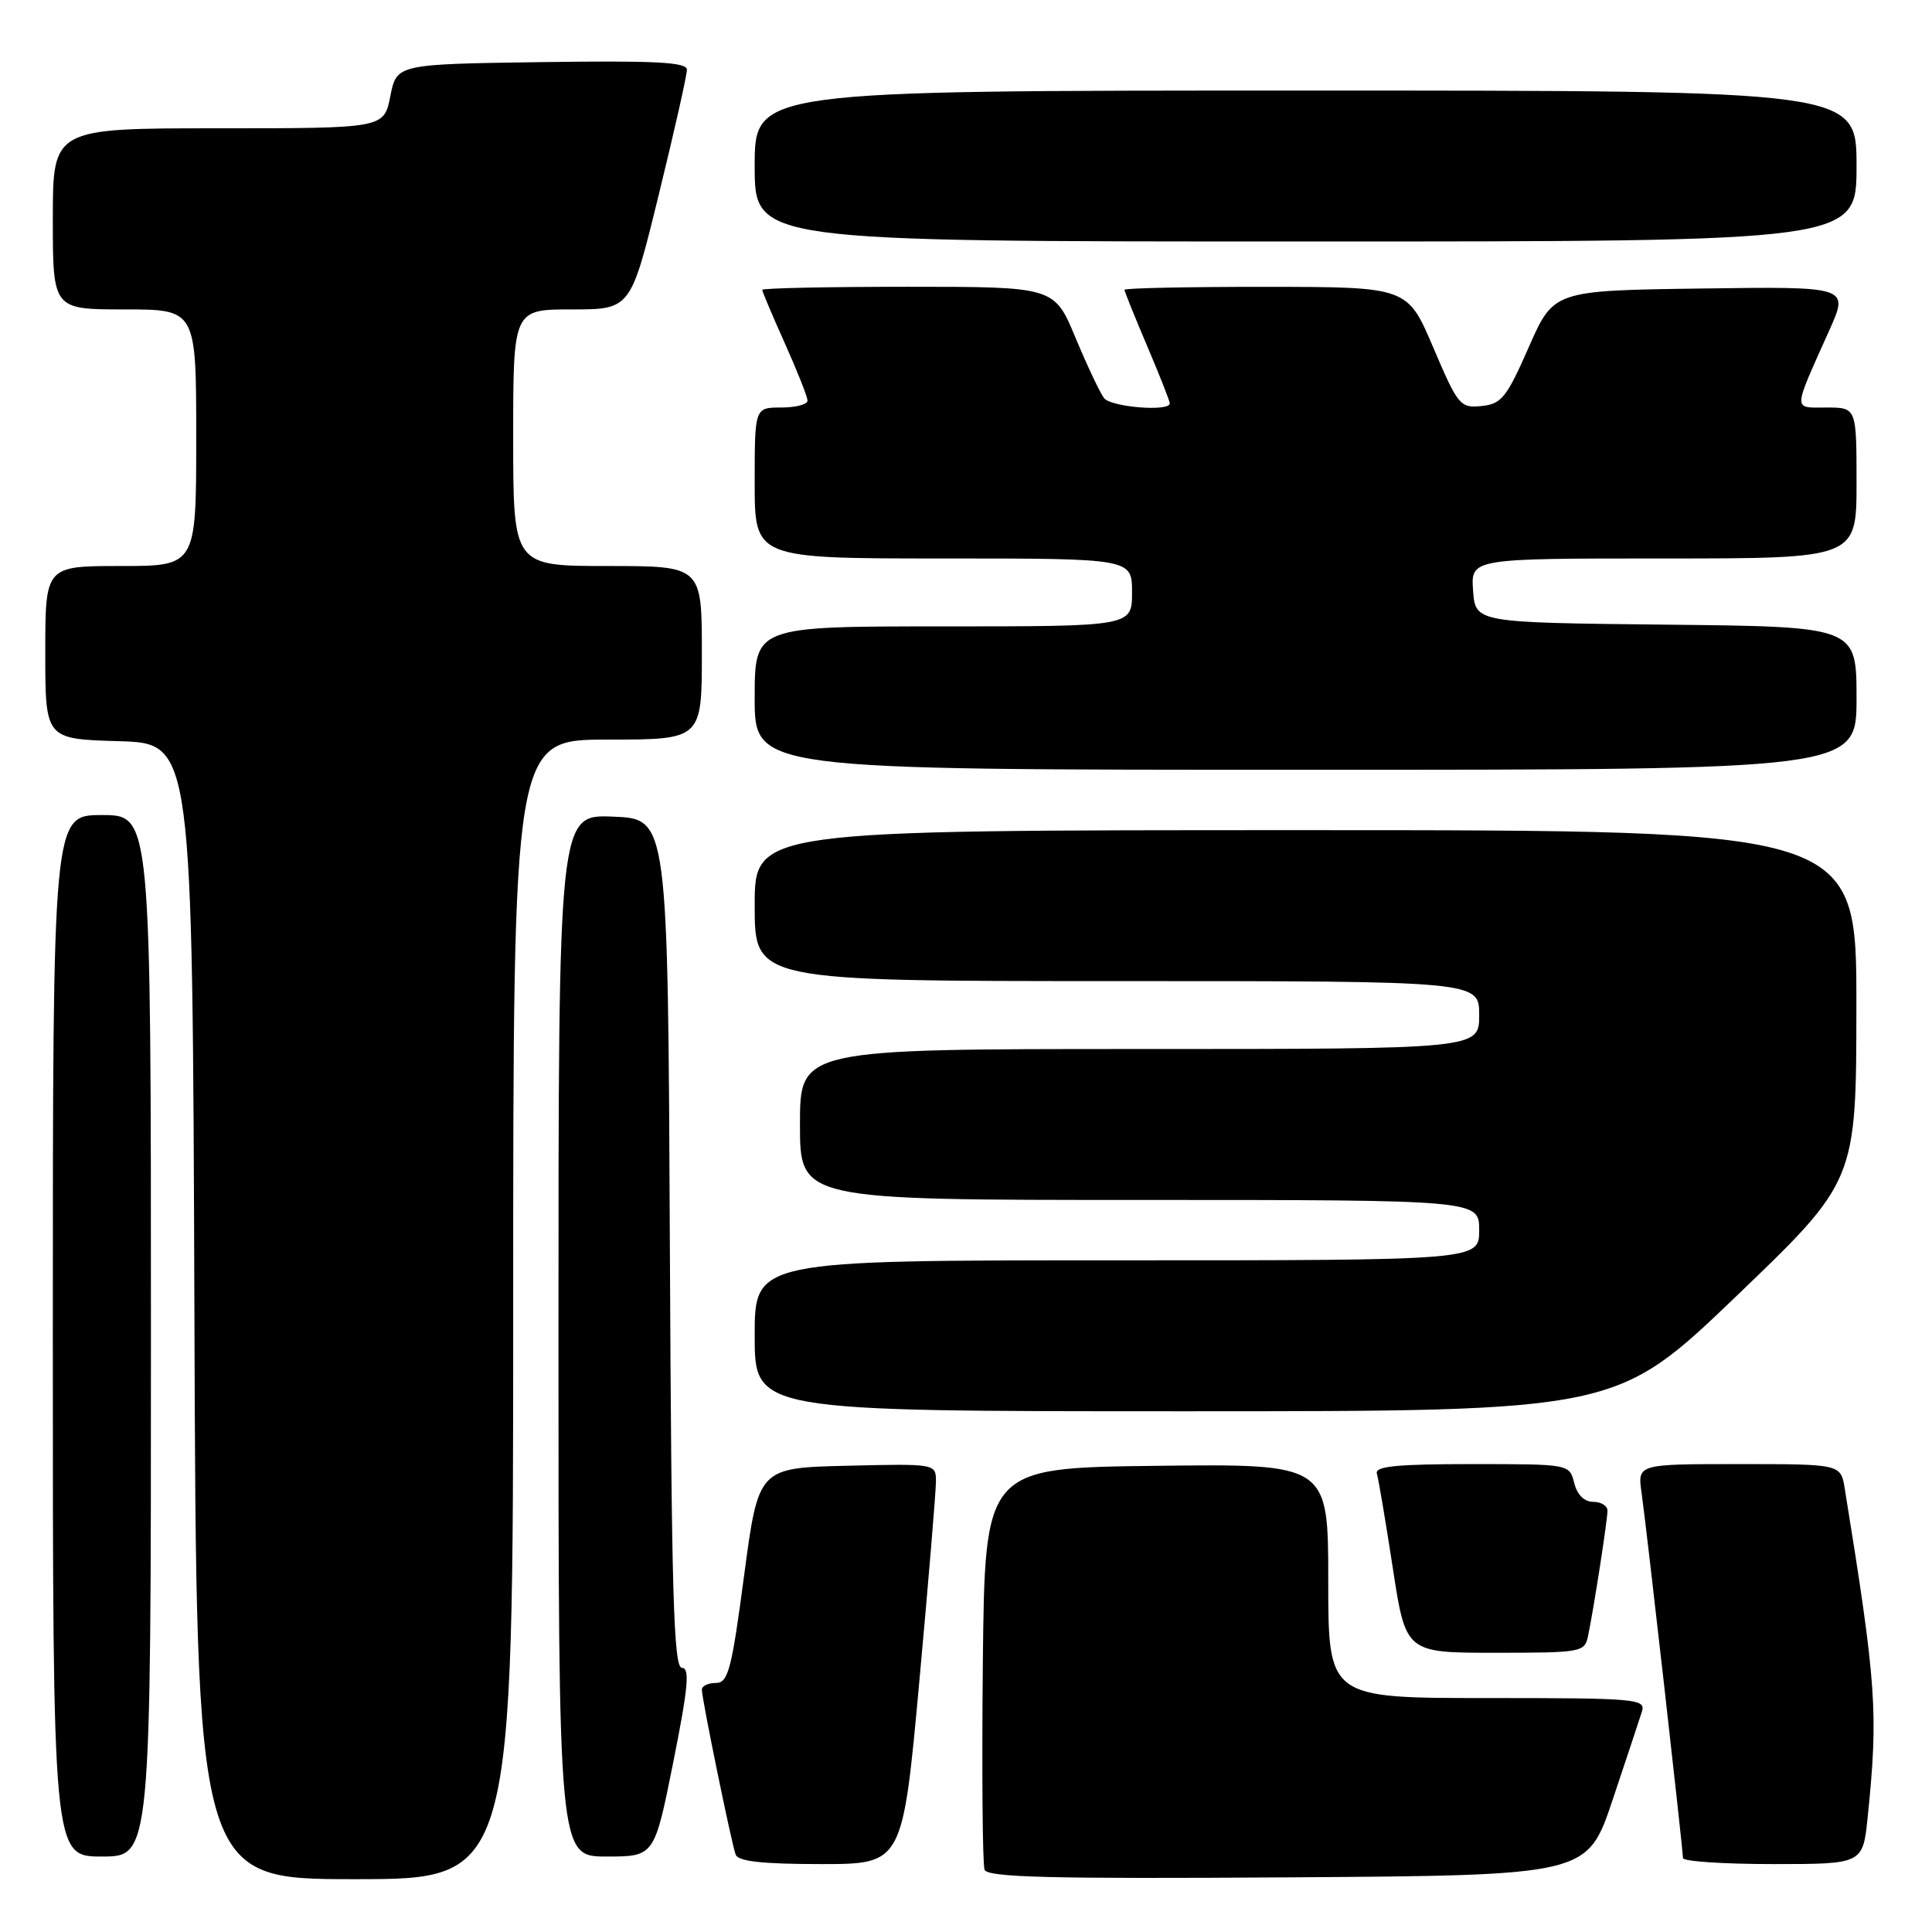 <?xml version="1.0" encoding="UTF-8" standalone="no"?>
<!DOCTYPE svg PUBLIC "-//W3C//DTD SVG 1.1//EN" "http://www.w3.org/Graphics/SVG/1.1/DTD/svg11.dtd" >
<svg xmlns="http://www.w3.org/2000/svg" xmlns:xlink="http://www.w3.org/1999/xlink" version="1.1" viewBox="0 0 256 256">
 <g >
 <path fill="currentColor"
d=" M 68.00 173.50 C 68.00 98.00 68.00 98.00 80.50 98.00 C 93.00 98.00 93.00 98.00 93.00 86.50 C 93.00 75.00 93.00 75.00 80.50 75.00 C 68.00 75.00 68.00 75.00 68.00 58.00 C 68.00 41.00 68.00 41.00 75.78 41.00 C 83.57 41.00 83.57 41.00 87.30 25.75 C 89.36 17.36 91.03 9.93 91.02 9.23 C 91.00 8.23 86.80 8.02 71.78 8.23 C 52.56 8.50 52.56 8.50 51.72 12.75 C 50.88 17.00 50.88 17.00 28.94 17.00 C 7.00 17.00 7.00 17.00 7.00 29.00 C 7.00 41.00 7.00 41.00 16.50 41.00 C 26.00 41.00 26.00 41.00 26.00 58.00 C 26.00 75.00 26.00 75.00 16.00 75.00 C 6.00 75.00 6.00 75.00 6.00 86.46 C 6.00 97.93 6.00 97.93 15.75 98.21 C 25.50 98.50 25.50 98.50 25.76 173.75 C 26.01 249.00 26.01 249.00 47.01 249.00 C 68.00 249.00 68.00 249.00 68.00 173.50 Z  M 213.66 238.55 C 215.49 233.08 217.25 227.79 217.56 226.80 C 218.10 225.11 216.90 225.00 197.07 225.00 C 176.00 225.00 176.00 225.00 176.00 209.48 C 176.00 193.96 176.00 193.96 153.25 194.23 C 130.50 194.50 130.50 194.50 130.23 220.48 C 130.09 234.77 130.19 247.04 130.46 247.75 C 130.84 248.76 139.15 248.97 170.63 248.76 C 210.32 248.50 210.32 248.50 213.66 238.55 Z  M 121.82 222.75 C 123.04 209.41 124.03 197.47 124.02 196.22 C 124.00 193.96 123.90 193.94 112.25 194.22 C 100.50 194.50 100.50 194.50 98.60 208.75 C 96.94 221.28 96.49 223.00 94.85 223.00 C 93.83 223.00 93.00 223.40 93.00 223.89 C 93.00 225.11 96.91 244.20 97.48 245.75 C 97.81 246.64 101.02 247.00 108.77 247.00 C 119.60 247.00 119.60 247.00 121.82 222.75 Z  M 247.48 240.75 C 248.90 226.88 248.65 223.28 244.44 197.25 C 243.91 194.00 243.91 194.00 230.44 194.00 C 216.98 194.00 216.98 194.00 217.51 197.75 C 218.15 202.18 223.00 245.05 223.00 246.20 C 223.00 246.64 228.36 247.00 234.92 247.00 C 246.84 247.00 246.84 247.00 247.48 240.75 Z  M 20.00 177.00 C 20.00 108.00 20.00 108.00 13.50 108.00 C 7.00 108.00 7.00 108.00 7.00 177.00 C 7.00 246.00 7.00 246.00 13.50 246.00 C 20.00 246.00 20.00 246.00 20.00 177.00 Z  M 89.21 233.50 C 91.19 223.60 91.43 221.00 90.36 221.00 C 89.25 221.00 88.97 211.06 88.76 164.75 C 88.50 108.50 88.50 108.50 81.25 108.21 C 74.00 107.91 74.00 107.91 74.00 176.96 C 74.00 246.00 74.00 246.00 80.36 246.00 C 86.71 246.00 86.71 246.00 89.21 233.50 Z  M 210.43 216.75 C 211.20 213.05 213.00 201.42 213.00 200.17 C 213.00 199.53 212.15 199.00 211.11 199.00 C 209.92 199.00 208.98 198.06 208.59 196.50 C 207.96 194.00 207.96 194.00 195.01 194.00 C 185.12 194.00 182.15 194.29 182.44 195.25 C 182.65 195.94 183.60 201.56 184.55 207.75 C 186.27 219.00 186.27 219.00 198.12 219.00 C 209.60 219.00 209.98 218.93 210.43 216.75 Z  M 230.07 171.75 C 245.97 156.50 245.97 156.50 245.98 133.25 C 246.00 110.00 246.00 110.00 173.00 110.00 C 100.00 110.00 100.00 110.00 100.00 120.00 C 100.00 130.00 100.00 130.00 148.00 130.00 C 196.00 130.00 196.00 130.00 196.00 134.50 C 196.00 139.00 196.00 139.00 151.00 139.00 C 106.00 139.00 106.00 139.00 106.00 149.00 C 106.00 159.00 106.00 159.00 151.00 159.00 C 196.00 159.00 196.00 159.00 196.00 163.00 C 196.00 167.00 196.00 167.00 148.00 167.00 C 100.00 167.00 100.00 167.00 100.00 177.00 C 100.00 187.00 100.00 187.00 157.08 187.00 C 214.16 187.00 214.16 187.00 230.07 171.75 Z  M 246.00 92.52 C 246.00 83.03 246.00 83.03 220.75 82.77 C 195.50 82.50 195.50 82.50 195.19 78.25 C 194.89 74.00 194.89 74.00 220.44 74.00 C 246.00 74.00 246.00 74.00 246.00 64.00 C 246.00 54.00 246.00 54.00 242.02 54.00 C 237.52 54.00 237.50 54.69 242.41 43.73 C 244.99 37.96 244.99 37.96 225.43 38.23 C 205.87 38.50 205.87 38.50 202.57 46.00 C 199.63 52.69 198.96 53.53 196.31 53.80 C 193.48 54.09 193.19 53.73 189.92 46.06 C 186.50 38.02 186.50 38.02 167.75 38.01 C 157.44 38.00 149.00 38.18 149.00 38.40 C 149.00 38.61 150.35 41.96 152.00 45.84 C 153.65 49.72 155.00 53.14 155.00 53.45 C 155.00 54.58 147.21 53.95 146.29 52.75 C 145.76 52.06 144.06 48.46 142.51 44.75 C 139.70 38.00 139.70 38.00 120.35 38.00 C 109.71 38.00 101.00 38.18 101.00 38.41 C 101.00 38.63 102.35 41.82 104.00 45.50 C 105.65 49.18 107.00 52.59 107.00 53.09 C 107.00 53.59 105.42 54.00 103.50 54.00 C 100.00 54.00 100.00 54.00 100.00 64.00 C 100.00 74.00 100.00 74.00 125.00 74.00 C 150.00 74.00 150.00 74.00 150.00 78.50 C 150.00 83.00 150.00 83.00 125.00 83.00 C 100.00 83.00 100.00 83.00 100.00 92.50 C 100.00 102.00 100.00 102.00 173.00 102.00 C 246.00 102.00 246.00 102.00 246.00 92.52 Z  M 246.00 22.00 C 246.00 12.00 246.00 12.00 173.00 12.00 C 100.00 12.00 100.00 12.00 100.00 22.00 C 100.00 32.00 100.00 32.00 173.00 32.00 C 246.00 32.00 246.00 32.00 246.00 22.00 Z "/>
</g>
</svg>